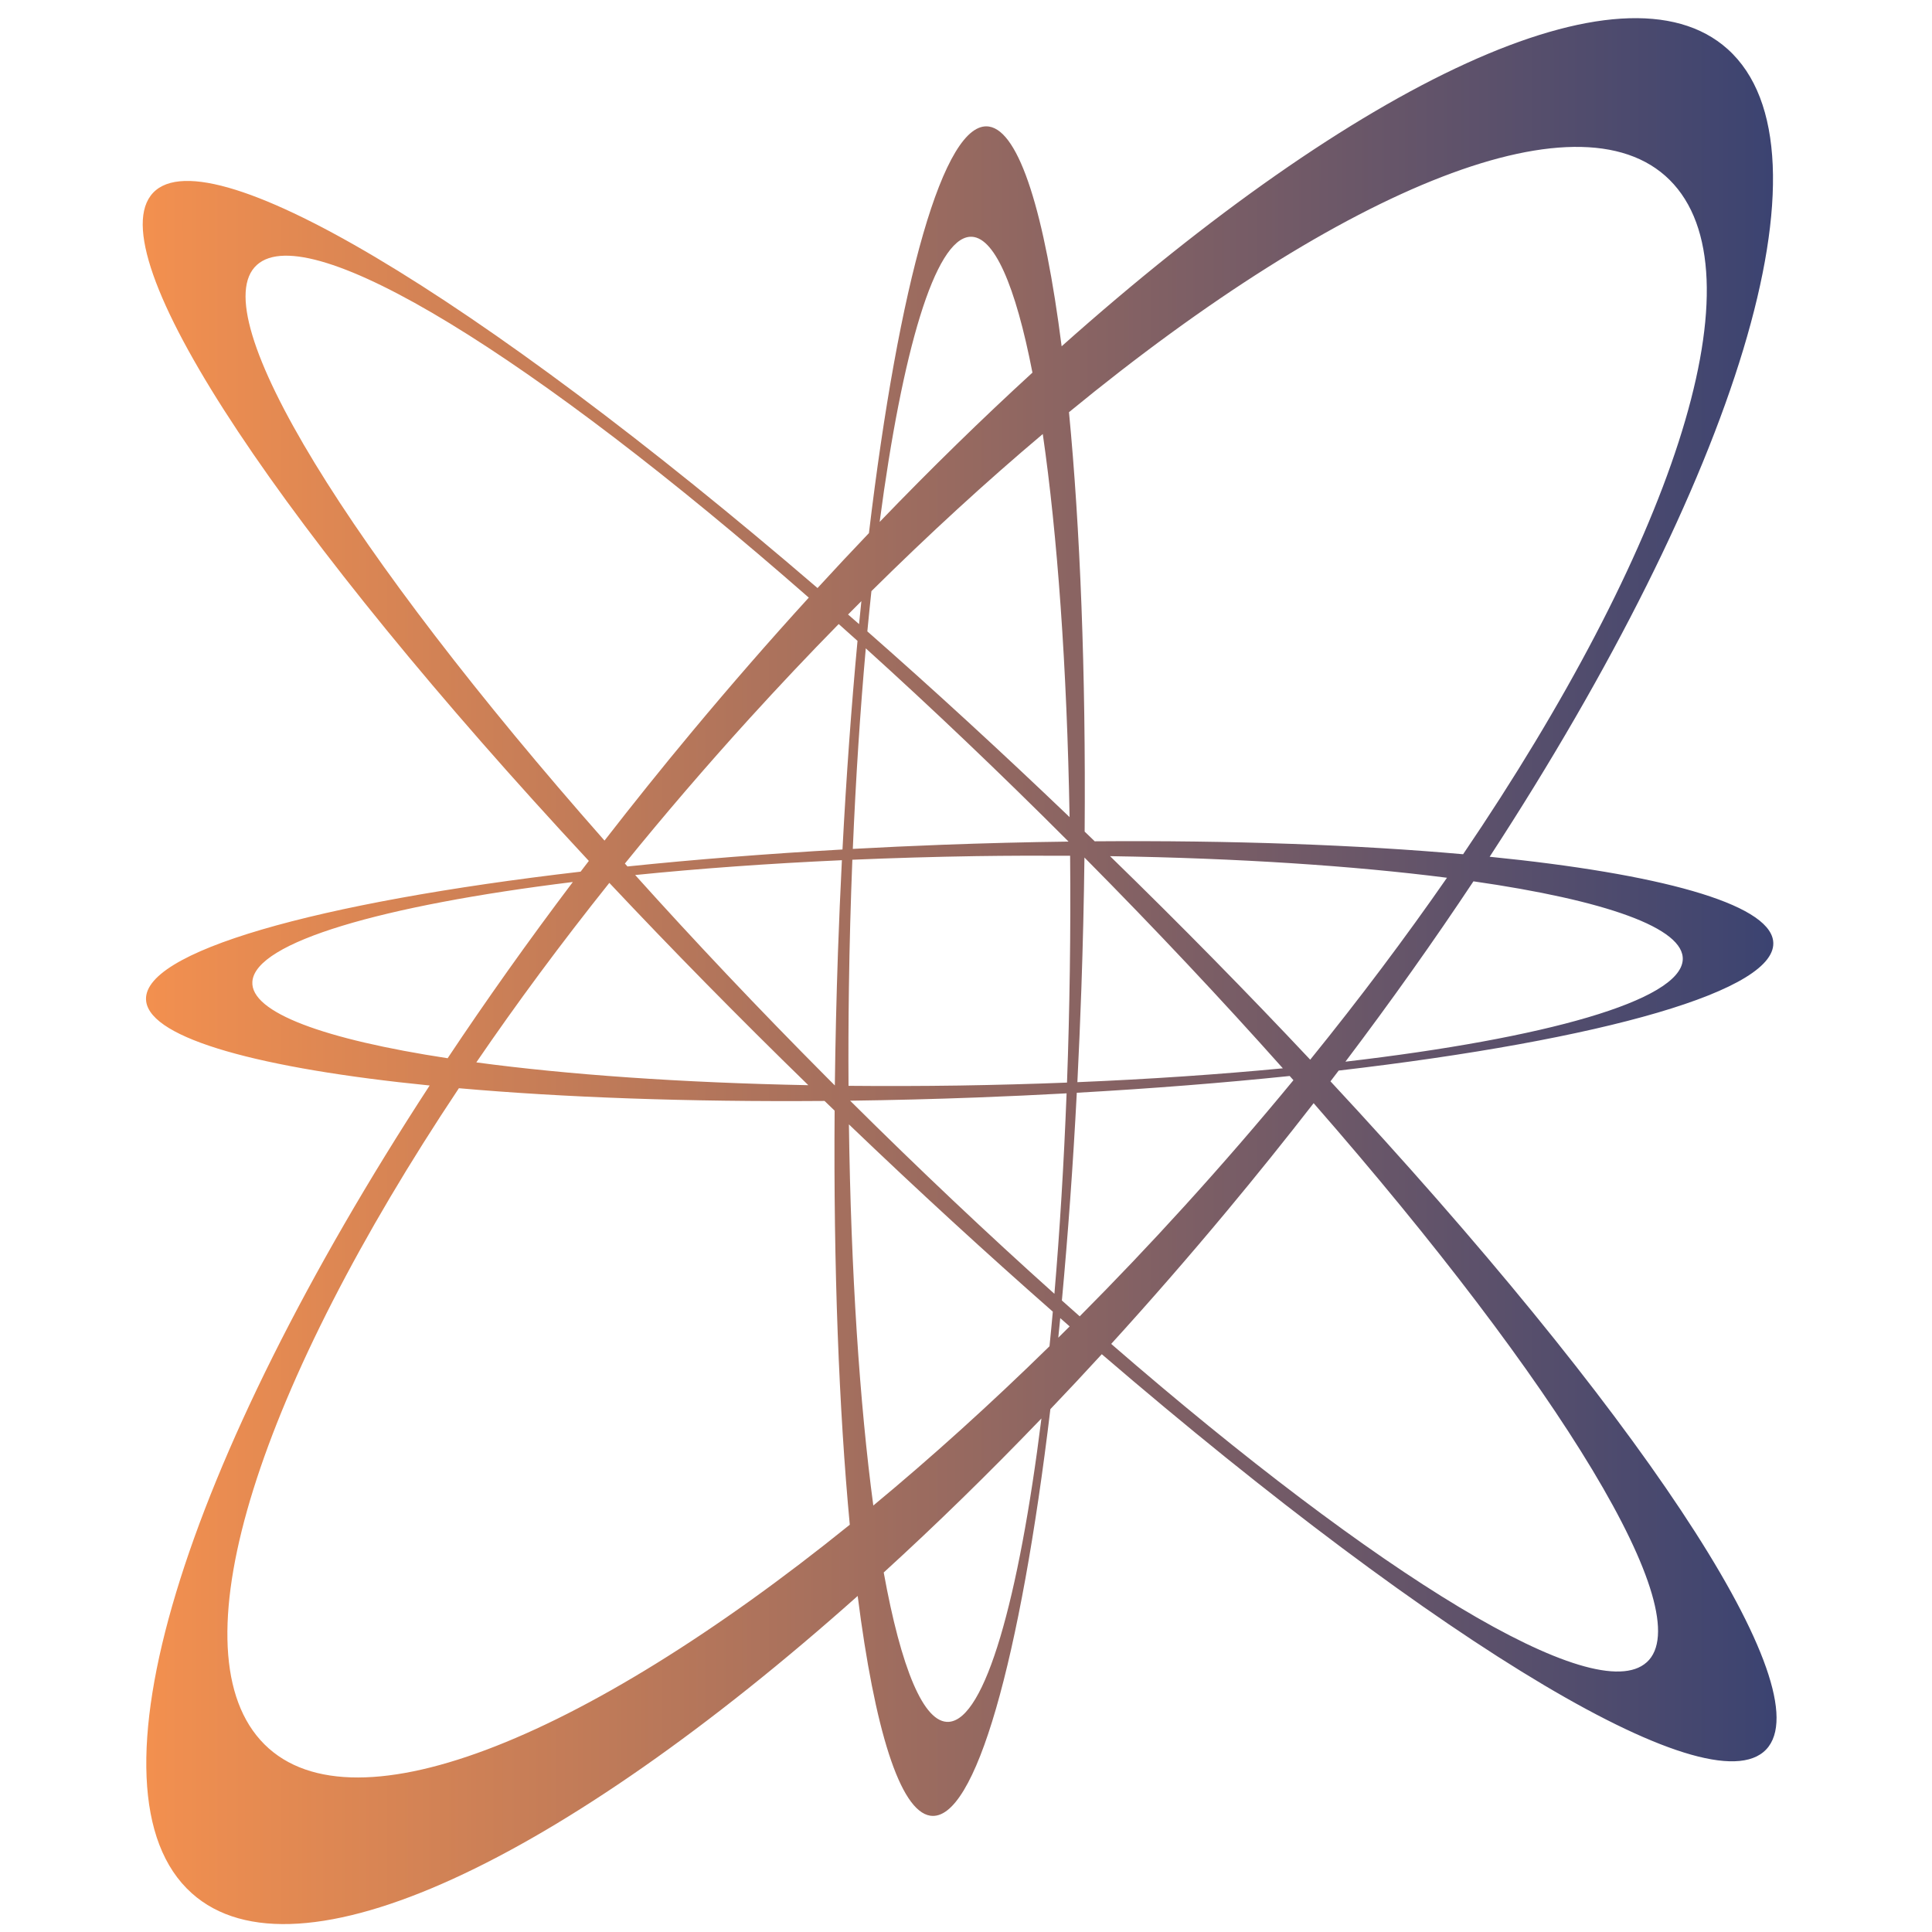 <svg width="96" height="96" viewBox="0 0 40 46" fill="none" xmlns="http://www.w3.org/2000/svg">
  <defs>
    <linearGradient id="iconGradient" x1="0.398" y1="23.122" x2="39.299" y2="23.122" gradientUnits="userSpaceOnUse">
      <stop stop-color="#F3904F" />
      <stop offset="1" stop-color="#3B4371" />
    </linearGradient>
  </defs>
  <path
    d="M28.678 25.746C28.743 25.661 28.808 25.575 28.873 25.49C35.159 24.759 39.383 23.576 39.217 22.397C39.092 21.508 36.494 20.802 32.468 20.399C38.324 11.417 40.825 3.586 38.134 1.169C35.636 -1.074 29.338 1.953 22.277 8.245C21.875 5.091 21.275 3.124 20.547 3.013C19.474 2.851 18.398 6.757 17.689 12.693C17.281 13.12 16.872 13.557 16.465 14.001C8.379 7.055 1.774 3.054 0.585 4.662C-0.585 6.244 3.839 12.78 11.02 20.498C10.955 20.584 10.889 20.669 10.824 20.754C4.538 21.485 0.315 22.668 0.481 23.847C0.606 24.736 3.203 25.442 7.23 25.845C1.374 34.827 -1.128 42.659 1.564 45.075C4.061 47.318 10.36 44.291 17.421 37.999C17.823 41.153 18.422 43.121 19.15 43.231C20.223 43.393 21.299 39.487 22.009 33.551C22.417 33.124 22.825 32.688 23.233 32.243C31.318 39.189 37.923 43.19 39.112 41.582C40.282 40 35.859 33.465 28.678 25.746L28.678 25.746ZM28.195 25.23C26.71 23.65 25.114 22.024 23.43 20.385C26.482 20.432 29.233 20.615 31.452 20.899C30.465 22.321 29.376 23.773 28.196 25.23H28.195ZM27.544 25.436C26.026 25.581 24.382 25.694 22.652 25.766C22.688 25.042 22.72 24.307 22.746 23.561C22.783 22.493 22.808 21.444 22.82 20.417C24.512 22.124 26.096 23.811 27.544 25.436L27.544 25.436ZM37.065 22.859C36.994 23.826 33.796 24.722 29.034 25.278C30.126 23.832 31.145 22.395 32.082 20.984C35.207 21.433 37.12 22.094 37.065 22.859V22.859ZM36.854 4.39C38.933 6.717 36.749 13.1 31.836 20.339C29.334 20.116 26.334 20.006 23.065 20.031C22.985 19.954 22.905 19.877 22.825 19.8C22.854 16.015 22.718 12.578 22.452 9.814C29.012 4.429 34.776 2.063 36.854 4.39V4.39ZM20.088 5.638C20.664 5.593 21.179 6.798 21.582 8.872C20.384 9.969 19.166 11.157 17.944 12.427C18.483 8.35 19.258 5.704 20.089 5.638L20.088 5.638ZM17.748 14.075C19.121 12.716 20.488 11.463 21.828 10.334C22.175 12.727 22.404 15.884 22.466 19.455C20.832 17.891 19.218 16.41 17.651 15.033C17.682 14.707 17.714 14.389 17.748 14.075ZM22.479 20.375C22.487 21.266 22.485 22.179 22.472 23.11C22.459 24.015 22.437 24.906 22.405 25.776C21.566 25.809 20.709 25.832 19.837 25.846C18.94 25.859 18.061 25.861 17.203 25.853C17.198 25.091 17.201 24.315 17.212 23.525C17.226 22.484 17.255 21.464 17.294 20.47C18.252 20.429 19.233 20.4 20.236 20.384C20.997 20.373 21.745 20.371 22.478 20.375H22.479ZM22.442 20.038C21.457 20.05 20.45 20.076 19.426 20.114C18.708 20.141 18.001 20.174 17.305 20.212C17.376 18.526 17.481 16.923 17.614 15.437C19.183 16.856 20.805 18.399 22.442 20.038ZM17.509 14.313C17.49 14.494 17.472 14.675 17.454 14.86C17.366 14.784 17.279 14.707 17.192 14.631C17.298 14.525 17.404 14.418 17.509 14.313ZM16.969 14.858C17.117 14.991 17.267 15.124 17.417 15.259C17.271 16.822 17.15 18.487 17.059 20.226C15.26 20.328 13.541 20.464 11.94 20.63C11.92 20.607 11.899 20.584 11.878 20.561C12.812 19.409 13.803 18.254 14.845 17.107C15.551 16.331 16.26 15.58 16.969 14.858H16.969ZM17.045 20.481C17.009 21.204 16.977 21.938 16.951 22.683C16.914 23.757 16.89 24.812 16.877 25.844C16.811 25.778 16.744 25.711 16.677 25.644C15.053 24.012 13.527 22.396 12.123 20.834C13.643 20.68 15.299 20.56 17.045 20.481V20.481ZM3.116 6.308C4.371 5.173 9.736 8.516 16.257 14.229C15.33 15.246 14.404 16.308 13.486 17.41C12.763 18.277 12.066 19.147 11.393 20.014C5.34 13.152 1.813 7.488 3.116 6.308ZM11.508 21.021C12.985 22.592 14.572 24.208 16.246 25.838C13.225 25.779 10.512 25.587 8.341 25.295C9.299 23.893 10.358 22.461 11.508 21.021ZM3.009 23.371C3.078 22.432 6.098 21.559 10.639 21C9.572 22.413 8.576 23.817 7.658 25.196C4.732 24.749 2.955 24.108 3.009 23.371H3.009ZM3.198 41.428C1.161 39.147 3.218 32.97 7.926 25.91C10.415 26.13 13.391 26.238 16.632 26.213C16.712 26.29 16.792 26.367 16.872 26.444C16.844 30.171 16.975 33.561 17.233 36.303C10.826 41.476 5.237 43.712 3.198 41.428H3.198ZM19.596 40.996C18.991 41.044 18.453 39.712 18.041 37.44C19.278 36.312 20.535 35.086 21.796 33.773C21.256 38.096 20.455 40.928 19.596 40.996ZM21.988 32.054C20.574 33.439 19.167 34.708 17.793 35.846C17.468 33.419 17.26 30.285 17.212 26.771C18.859 28.349 20.487 29.841 22.067 31.23C22.042 31.509 22.016 31.784 21.988 32.054ZM17.241 26.207C18.23 26.194 19.242 26.169 20.271 26.13C20.99 26.103 21.698 26.07 22.395 26.032C22.33 27.712 22.232 29.315 22.105 30.805C20.527 29.391 18.893 27.849 17.241 26.207H17.241ZM22.197 31.85C22.212 31.695 22.229 31.541 22.244 31.384C22.319 31.45 22.393 31.515 22.468 31.581C22.378 31.671 22.287 31.761 22.197 31.85V31.85ZM22.707 31.341C22.566 31.216 22.425 31.09 22.283 30.964C22.427 29.407 22.548 27.75 22.638 26.018C24.419 25.918 26.12 25.783 27.707 25.619C27.736 25.652 27.767 25.686 27.796 25.719C26.974 26.718 26.11 27.717 25.207 28.711C24.377 29.625 23.542 30.502 22.707 31.341V31.341ZM36.207 39.578C34.978 40.69 29.801 37.502 23.457 31.998C24.379 30.985 25.299 29.93 26.211 28.835C26.924 27.979 27.613 27.121 28.277 26.266C34.118 32.95 37.486 38.42 36.208 39.578H36.207Z"
    fill="url(#iconGradient)"
  />
</svg>
